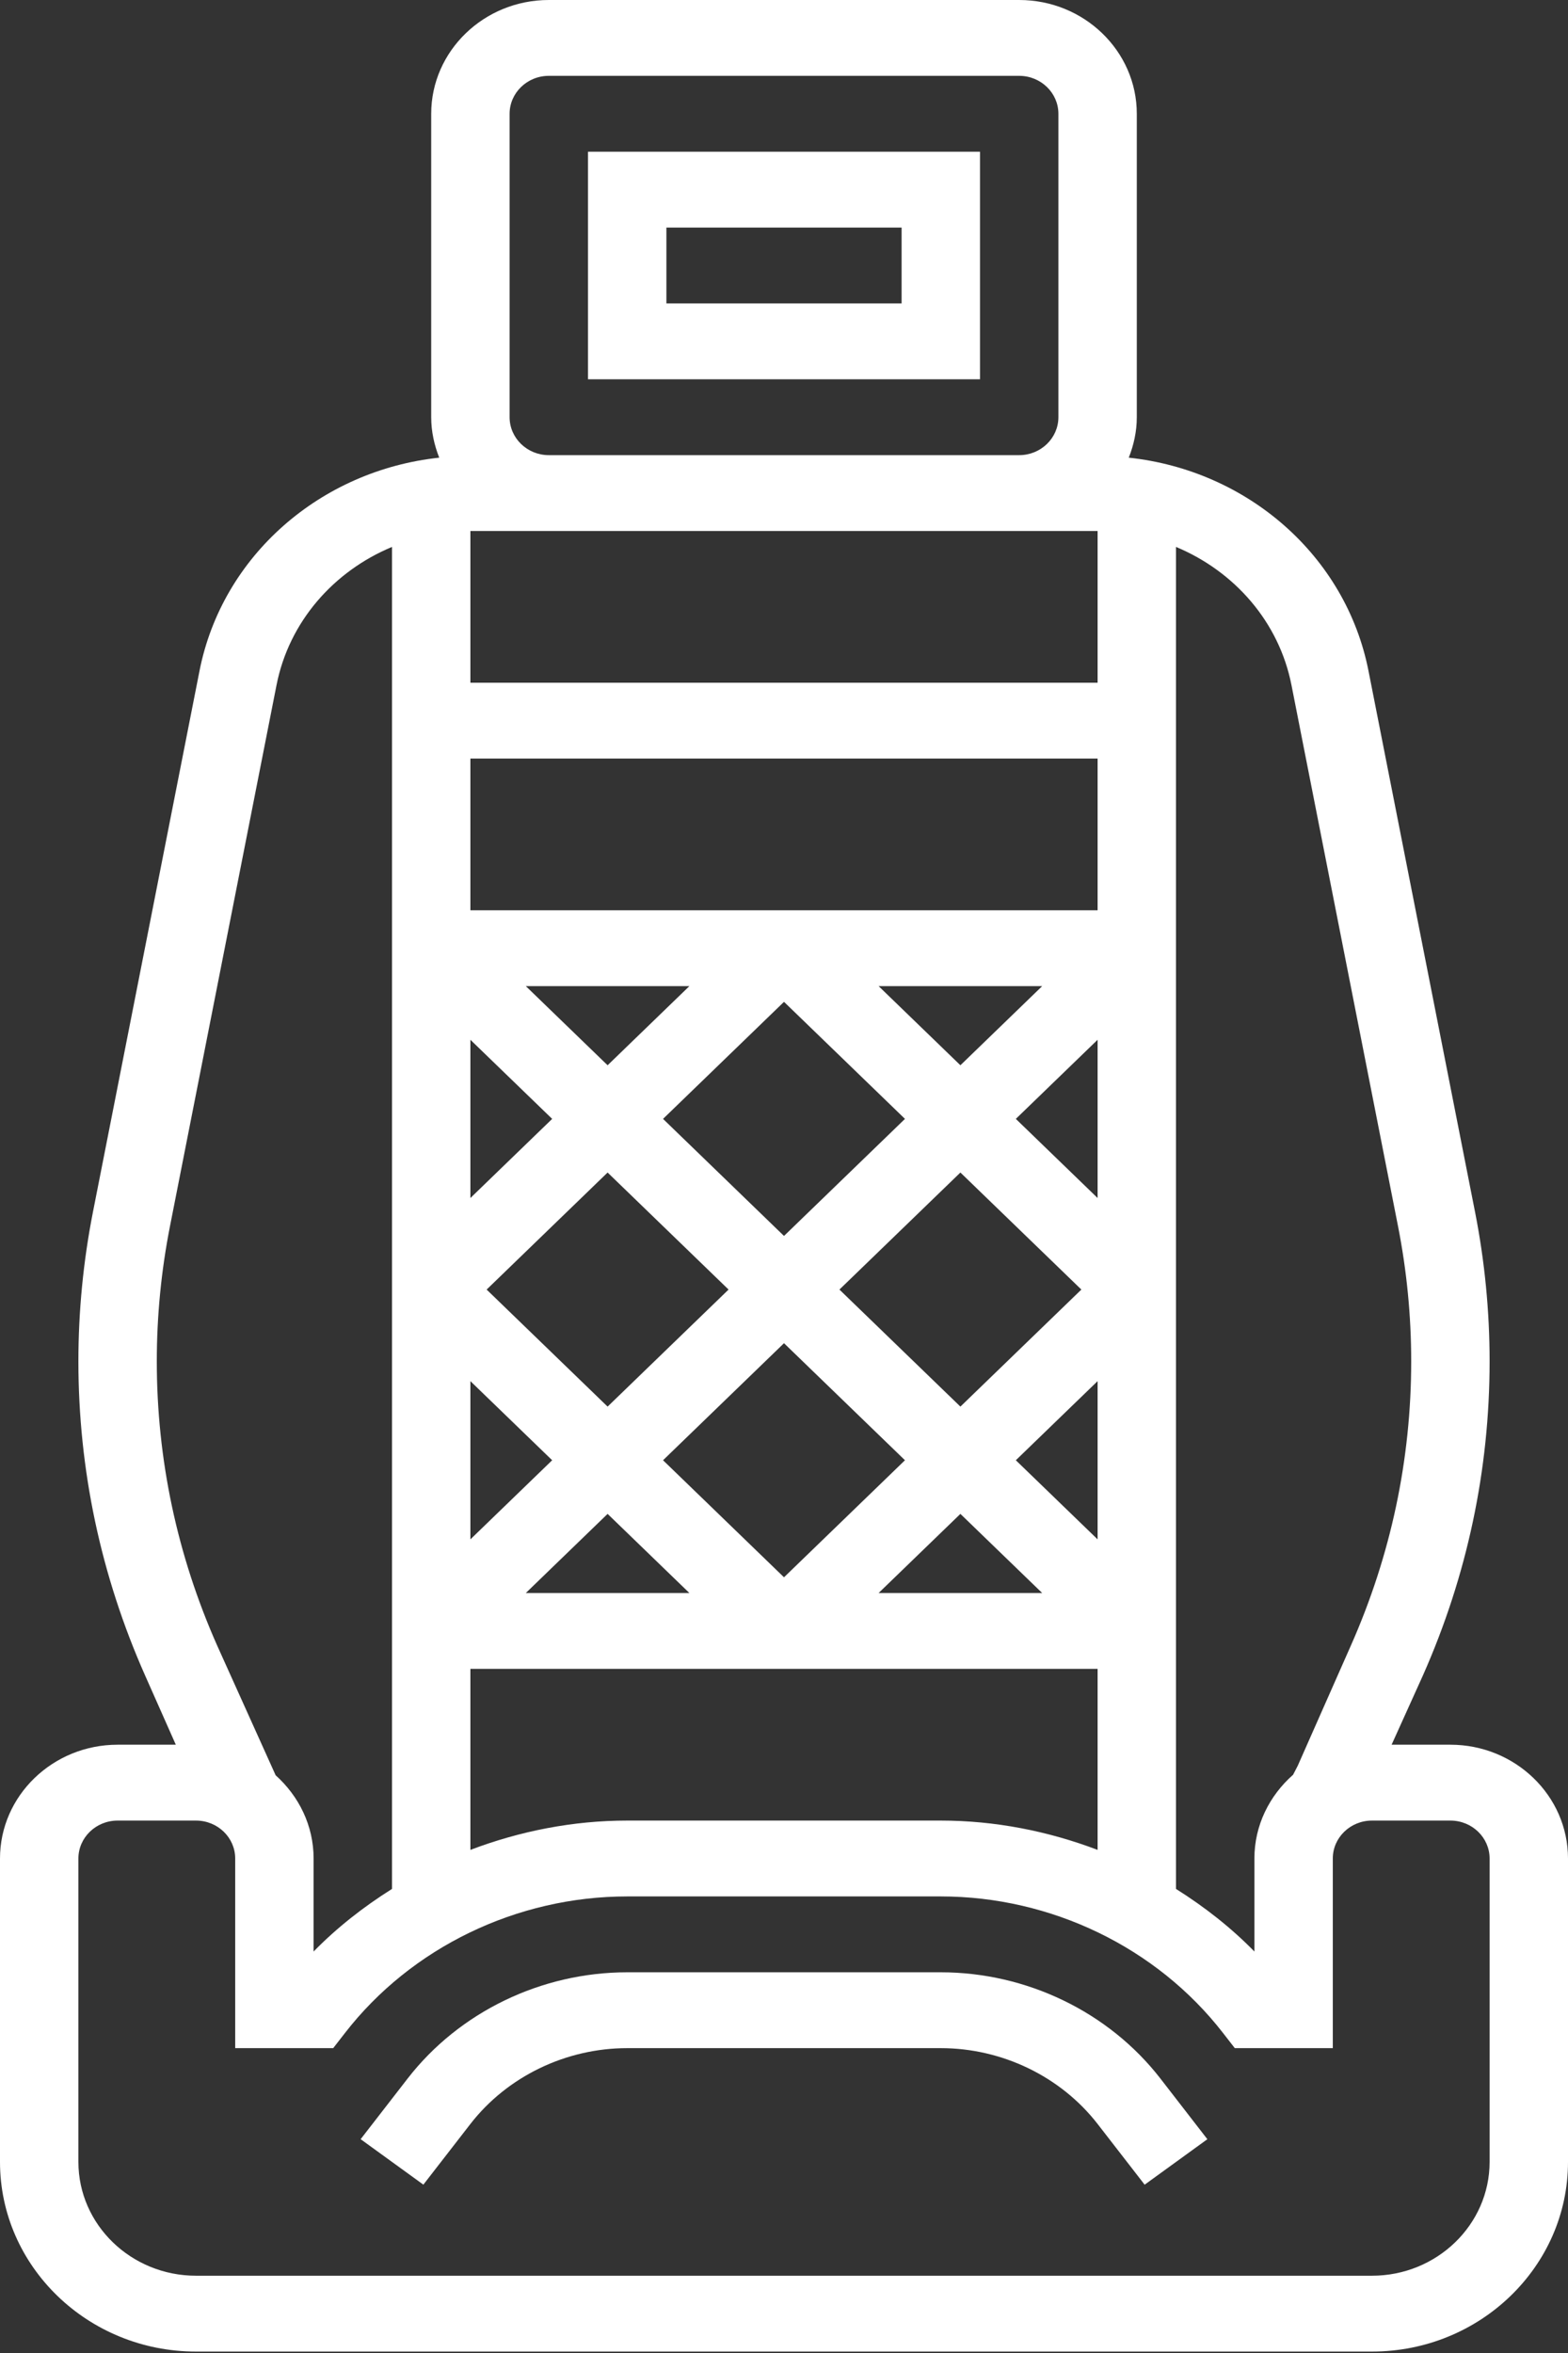 <svg width="88" height="132" viewBox="0 0 88 132" fill="none" xmlns="http://www.w3.org/2000/svg">
<rect x="0" y="0" width="88" height="132" fill="#333333" stroke="none"/>
<path d="M55 8.511H33V21.277H55V8.511ZM50.6 17.022H37.4V12.766H50.6V17.022Z" fill="white"/>
<path d="M52.8 110.643H35.2C30.38 110.643 25.773 112.87 22.878 116.602L20.24 120.005L23.76 122.556L26.398 119.154C28.466 116.49 31.757 114.898 35.2 114.898H52.8C56.243 114.898 59.534 116.49 61.602 119.154L64.24 122.558L67.76 120.007L65.122 116.6C62.227 112.87 57.62 110.643 52.8 110.643Z" fill="white"/>
<path d="M81.4 97.876H78.1L79.86 93.984C82.342 88.386 83.6 82.459 83.6 76.365C83.6 73.56 83.325 70.743 82.784 67.996L76.804 37.64C75.528 31.163 69.997 26.382 63.349 25.675C63.628 24.969 63.8 24.207 63.8 23.405V6.383C63.8 2.864 60.839 0 57.2 0H30.8C27.161 0 24.2 2.864 24.2 6.383V23.405C24.2 24.207 24.372 24.967 24.651 25.675C18.003 26.382 12.47 31.165 11.196 37.64L5.216 67.994C4.675 70.743 4.4 73.558 4.4 76.365C4.4 82.459 5.658 88.386 8.14 93.984L9.867 97.876H6.6C2.961 97.876 0 100.74 0 104.259V121.281C0 127.147 4.935 131.92 11 131.92H77C83.065 131.92 88 127.147 88 121.281V104.259C88 100.74 85.039 97.876 81.4 97.876ZM72.481 38.435L78.461 68.792C78.951 71.279 79.2 73.826 79.2 76.365C79.2 81.88 78.06 87.242 75.816 92.31L72.835 99.051L72.571 99.561C71.247 100.729 70.4 102.393 70.4 104.259V109.477C69.082 108.13 67.593 106.968 66 105.966V30.682C69.274 32.046 71.782 34.88 72.481 38.435ZM26.4 42.555H61.6V51.066H26.4V42.555ZM61.6 86.356L57.011 81.918L61.6 77.48V86.356ZM44 56.202L50.789 62.768L44 69.335L37.211 62.768L44 56.202ZM34.1 59.76L29.511 55.321H38.689L34.1 59.76ZM49.311 55.321H58.489L53.9 59.76L49.311 55.321ZM40.889 72.343L34.1 78.909L27.311 72.343L34.1 65.777L40.889 72.343ZM44 75.352L50.789 81.918L44 88.484L37.211 81.918L44 75.352ZM47.111 72.343L53.9 65.777L60.689 72.343L53.9 78.909L47.111 72.343ZM61.6 67.207L57.011 62.768L61.6 58.33V67.207ZM26.4 58.33L30.989 62.768L26.4 67.207V58.33ZM26.4 77.48L30.989 81.918L26.4 86.356V77.48ZM34.1 84.927L38.689 89.365H29.511L34.1 84.927ZM53.9 84.927L58.489 89.365H49.311L53.9 84.927ZM61.6 29.788V38.299H26.4V29.788H30.8H57.2H61.6ZM26.4 93.621H61.6V103.776C58.819 102.721 55.843 102.132 52.8 102.132H35.2C32.157 102.132 29.181 102.721 26.4 103.776V93.621ZM28.6 6.383C28.6 5.211 29.586 4.255 30.8 4.255H57.2C58.414 4.255 59.4 5.211 59.4 6.383V23.405C59.4 24.578 58.414 25.533 57.2 25.533H30.8C29.586 25.533 28.6 24.578 28.6 23.405V6.383ZM9.539 68.792L15.519 38.435C16.218 34.88 18.726 32.044 22 30.682V105.966C20.407 106.968 18.918 108.13 17.6 109.477V104.259C17.6 102.41 16.771 100.759 15.47 99.591L12.186 92.308C9.94 87.242 8.8 81.878 8.8 76.365C8.8 73.826 9.049 71.279 9.539 68.792ZM83.6 121.281C83.6 124.801 80.639 127.665 77 127.665H11C7.361 127.665 4.4 124.801 4.4 121.281V104.259C4.4 103.085 5.386 102.132 6.6 102.132H11C12.214 102.132 13.2 103.085 13.2 104.259V114.898H18.7L19.36 114.049C23.08 109.251 29.003 106.387 35.2 106.387H52.8C58.997 106.387 64.92 109.251 68.64 114.049L69.3 114.898H74.8V104.259C74.8 103.085 75.786 102.132 77 102.132H81.4C82.614 102.132 83.6 103.085 83.6 104.259V121.281Z" fill="white"/>
</svg>

